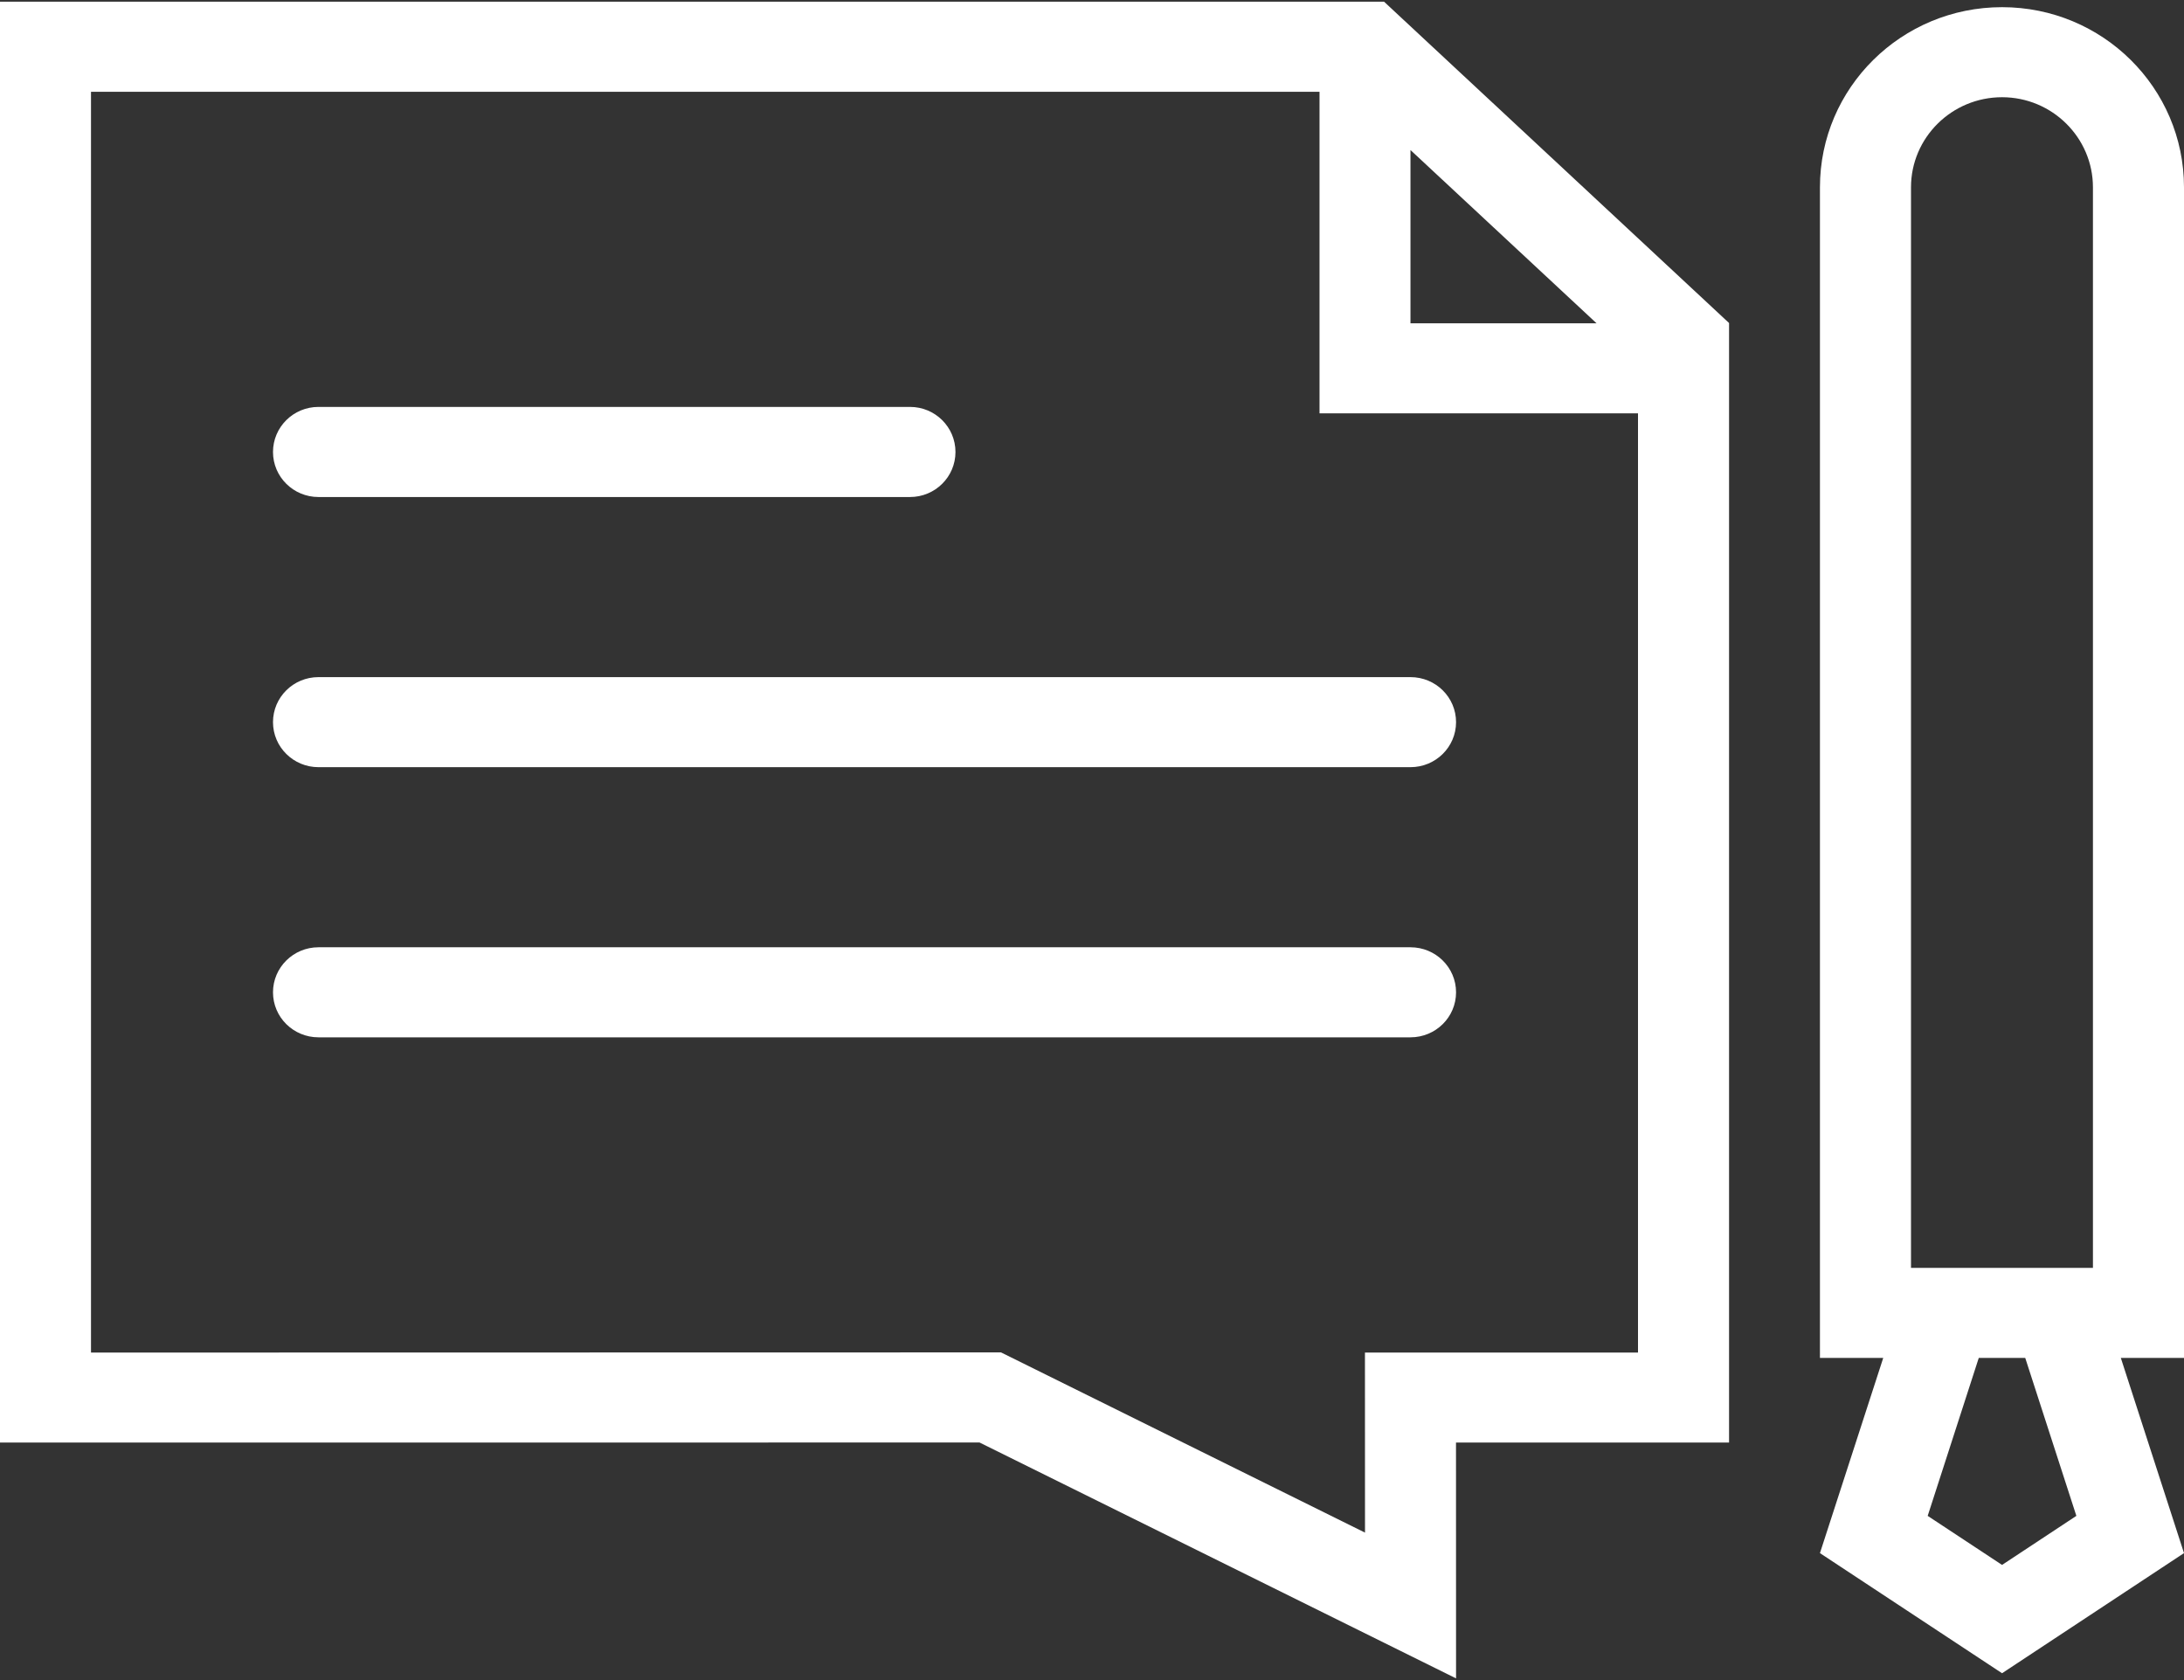 <?xml version="1.0" encoding="UTF-8" standalone="no"?>
<svg width="39px" height="30px" viewBox="0 0 39 30" version="1.1" xmlns="http://www.w3.org/2000/svg" xmlns:xlink="http://www.w3.org/1999/xlink">
    <rect x="0" y="0" width="39" height="30" fill="#333333" stroke="none"/>
    <!-- Generator: Sketch 44.1 (41455) - http://www.bohemiancoding.com/sketch -->
    <title>002-blog</title>
    <desc>Created with Sketch.</desc>
    <defs></defs>
    <g id="Page-1" stroke="none" stroke-width="1" fill="none" fill-rule="evenodd">
        <g id="HOME" transform="translate(-246, -609)" fill-rule="nonzero" fill="#FFFFFF">
            <g id="002-blog" transform="translate(246, 609)">
                <path d="M30.876,5.768 L24.715,0.03 L0,0.03 L0,25.759 L17.492,25.758 L26.001,29.97 L26,25.759 L30.876,25.759 L30.876,5.768 Z M25.187,2.679 L28.51,5.773 L25.187,5.773 L25.187,2.679 Z M29.25,24.152 L24.374,24.152 L24.375,27.367 L17.875,24.149 L1.625,24.152 L1.625,1.639 L23.563,1.639 L23.563,7.381 L29.25,7.381 L29.25,24.152 Z" id="Shape"></path>
                <path d="M39,3.345 C39,1.568 37.546,0.128 35.751,0.128 C33.955,0.128 32.499,1.568 32.499,3.345 L32.499,24.248 L33.629,24.248 L32.499,27.733 L35.751,29.878 L39,27.733 L37.872,24.248 L39,24.248 L39,3.345 Z M35.751,27.944 L34.423,27.068 L35.335,24.248 L36.165,24.248 L37.078,27.068 L35.751,27.944 Z M37.374,22.64 L34.125,22.64 L34.125,3.345 C34.125,2.458 34.853,1.736 35.751,1.736 C36.646,1.736 37.374,2.458 37.374,3.345 L37.374,22.64 Z" id="Shape"></path>
                <path d="M25.187,16.915 L5.687,16.915 C5.239,16.915 4.875,17.275 4.875,17.719 C4.875,18.164 5.239,18.523 5.687,18.523 L25.187,18.523 C25.637,18.523 26.001,18.164 26.001,17.719 C26.001,17.275 25.637,16.915 25.187,16.915 Z" id="Shape"></path>
                <path d="M25.187,12.091 L5.687,12.091 C5.239,12.091 4.875,12.45 4.875,12.895 C4.875,13.339 5.239,13.699 5.687,13.699 L25.187,13.699 C25.637,13.699 26.001,13.339 26.001,12.895 C26.001,12.45 25.637,12.091 25.187,12.091 Z" id="Shape"></path>
                <path d="M16.25,7.266 L5.687,7.266 C5.239,7.266 4.875,7.626 4.875,8.071 C4.875,8.515 5.239,8.875 5.687,8.875 L16.25,8.875 C16.699,8.875 17.062,8.515 17.062,8.071 C17.062,7.626 16.699,7.266 16.25,7.266 Z" id="Shape"></path>
            </g>
        </g>
    </g>
</svg>